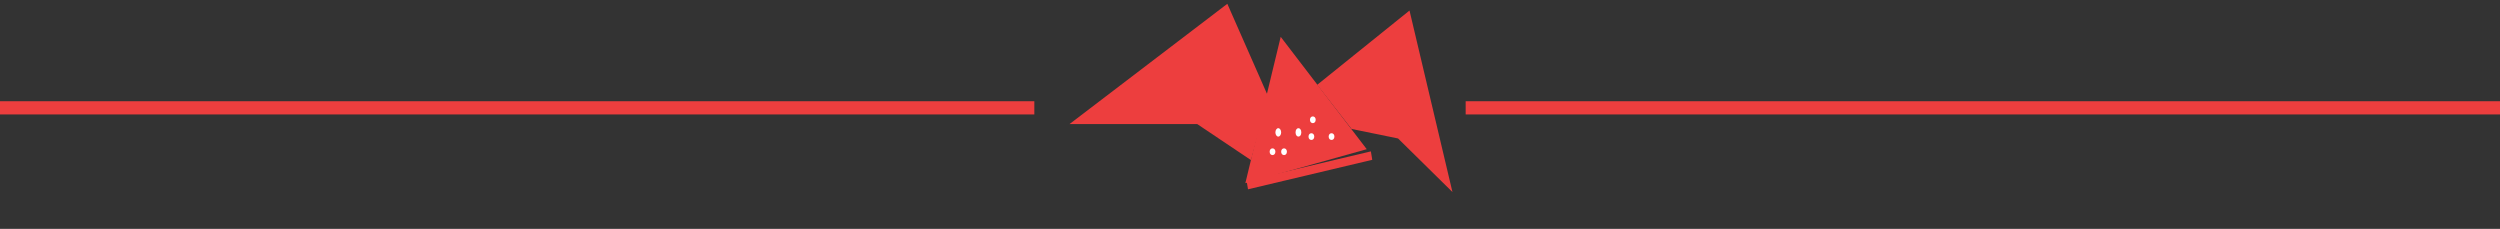 <svg width="568" height="52" viewBox="0 0 568 52" fill="none" xmlns="http://www.w3.org/2000/svg">
<rect x="0" y="0" width="568" height="52" fill="#333333" stroke="none"/>
<path d="M290.976 8.37L310.524 33.898L282.945 41.609L290.976 8.37Z" fill="#ED3E3E"/>
<path d="M320.24 2.39L330 43.636L317.637 31.459L307.064 29.298L299.256 19.281L320.24 2.39Z" fill="#ED3E3E"/>
<path d="M278.848 0.863L288.135 21.939L284.225 36.38L272.004 28.184H243L278.848 0.863Z" fill="#ED3E3E"/>
<rect width="29.015" height="1.942" transform="matrix(0.973 -0.231 0.164 0.986 283.229 41.094)" fill="#ED3E3E"/>
<path d="M291.079 30.079C291.079 30.606 290.786 31.033 290.425 31.033C290.063 31.033 289.771 30.606 289.771 30.079C289.771 29.551 290.063 29.124 290.425 29.124C290.786 29.124 291.079 29.551 291.079 30.079Z" fill="white"/>
<ellipse cx="298.274" cy="27.214" rx="0.654" ry="0.764" fill="white"/>
<ellipse cx="295.004" cy="30.079" rx="0.654" ry="0.955" fill="white"/>
<ellipse cx="302.526" cy="31.033" rx="0.654" ry="0.764" fill="white"/>
<ellipse cx="291.733" cy="34.471" rx="0.654" ry="0.764" fill="white"/>
<ellipse cx="297.948" cy="31.033" rx="0.654" ry="0.764" fill="white"/>
<ellipse cx="289.117" cy="34.471" rx="0.654" ry="0.764" fill="white"/>
<line x1="333" y1="24.5" x2="568" y2="24.5" stroke="#ED3E3E" stroke-width="3"/>
<line y1="24.5" x2="235" y2="24.5" stroke="#ED3E3E" stroke-width="3"/>
</svg>

